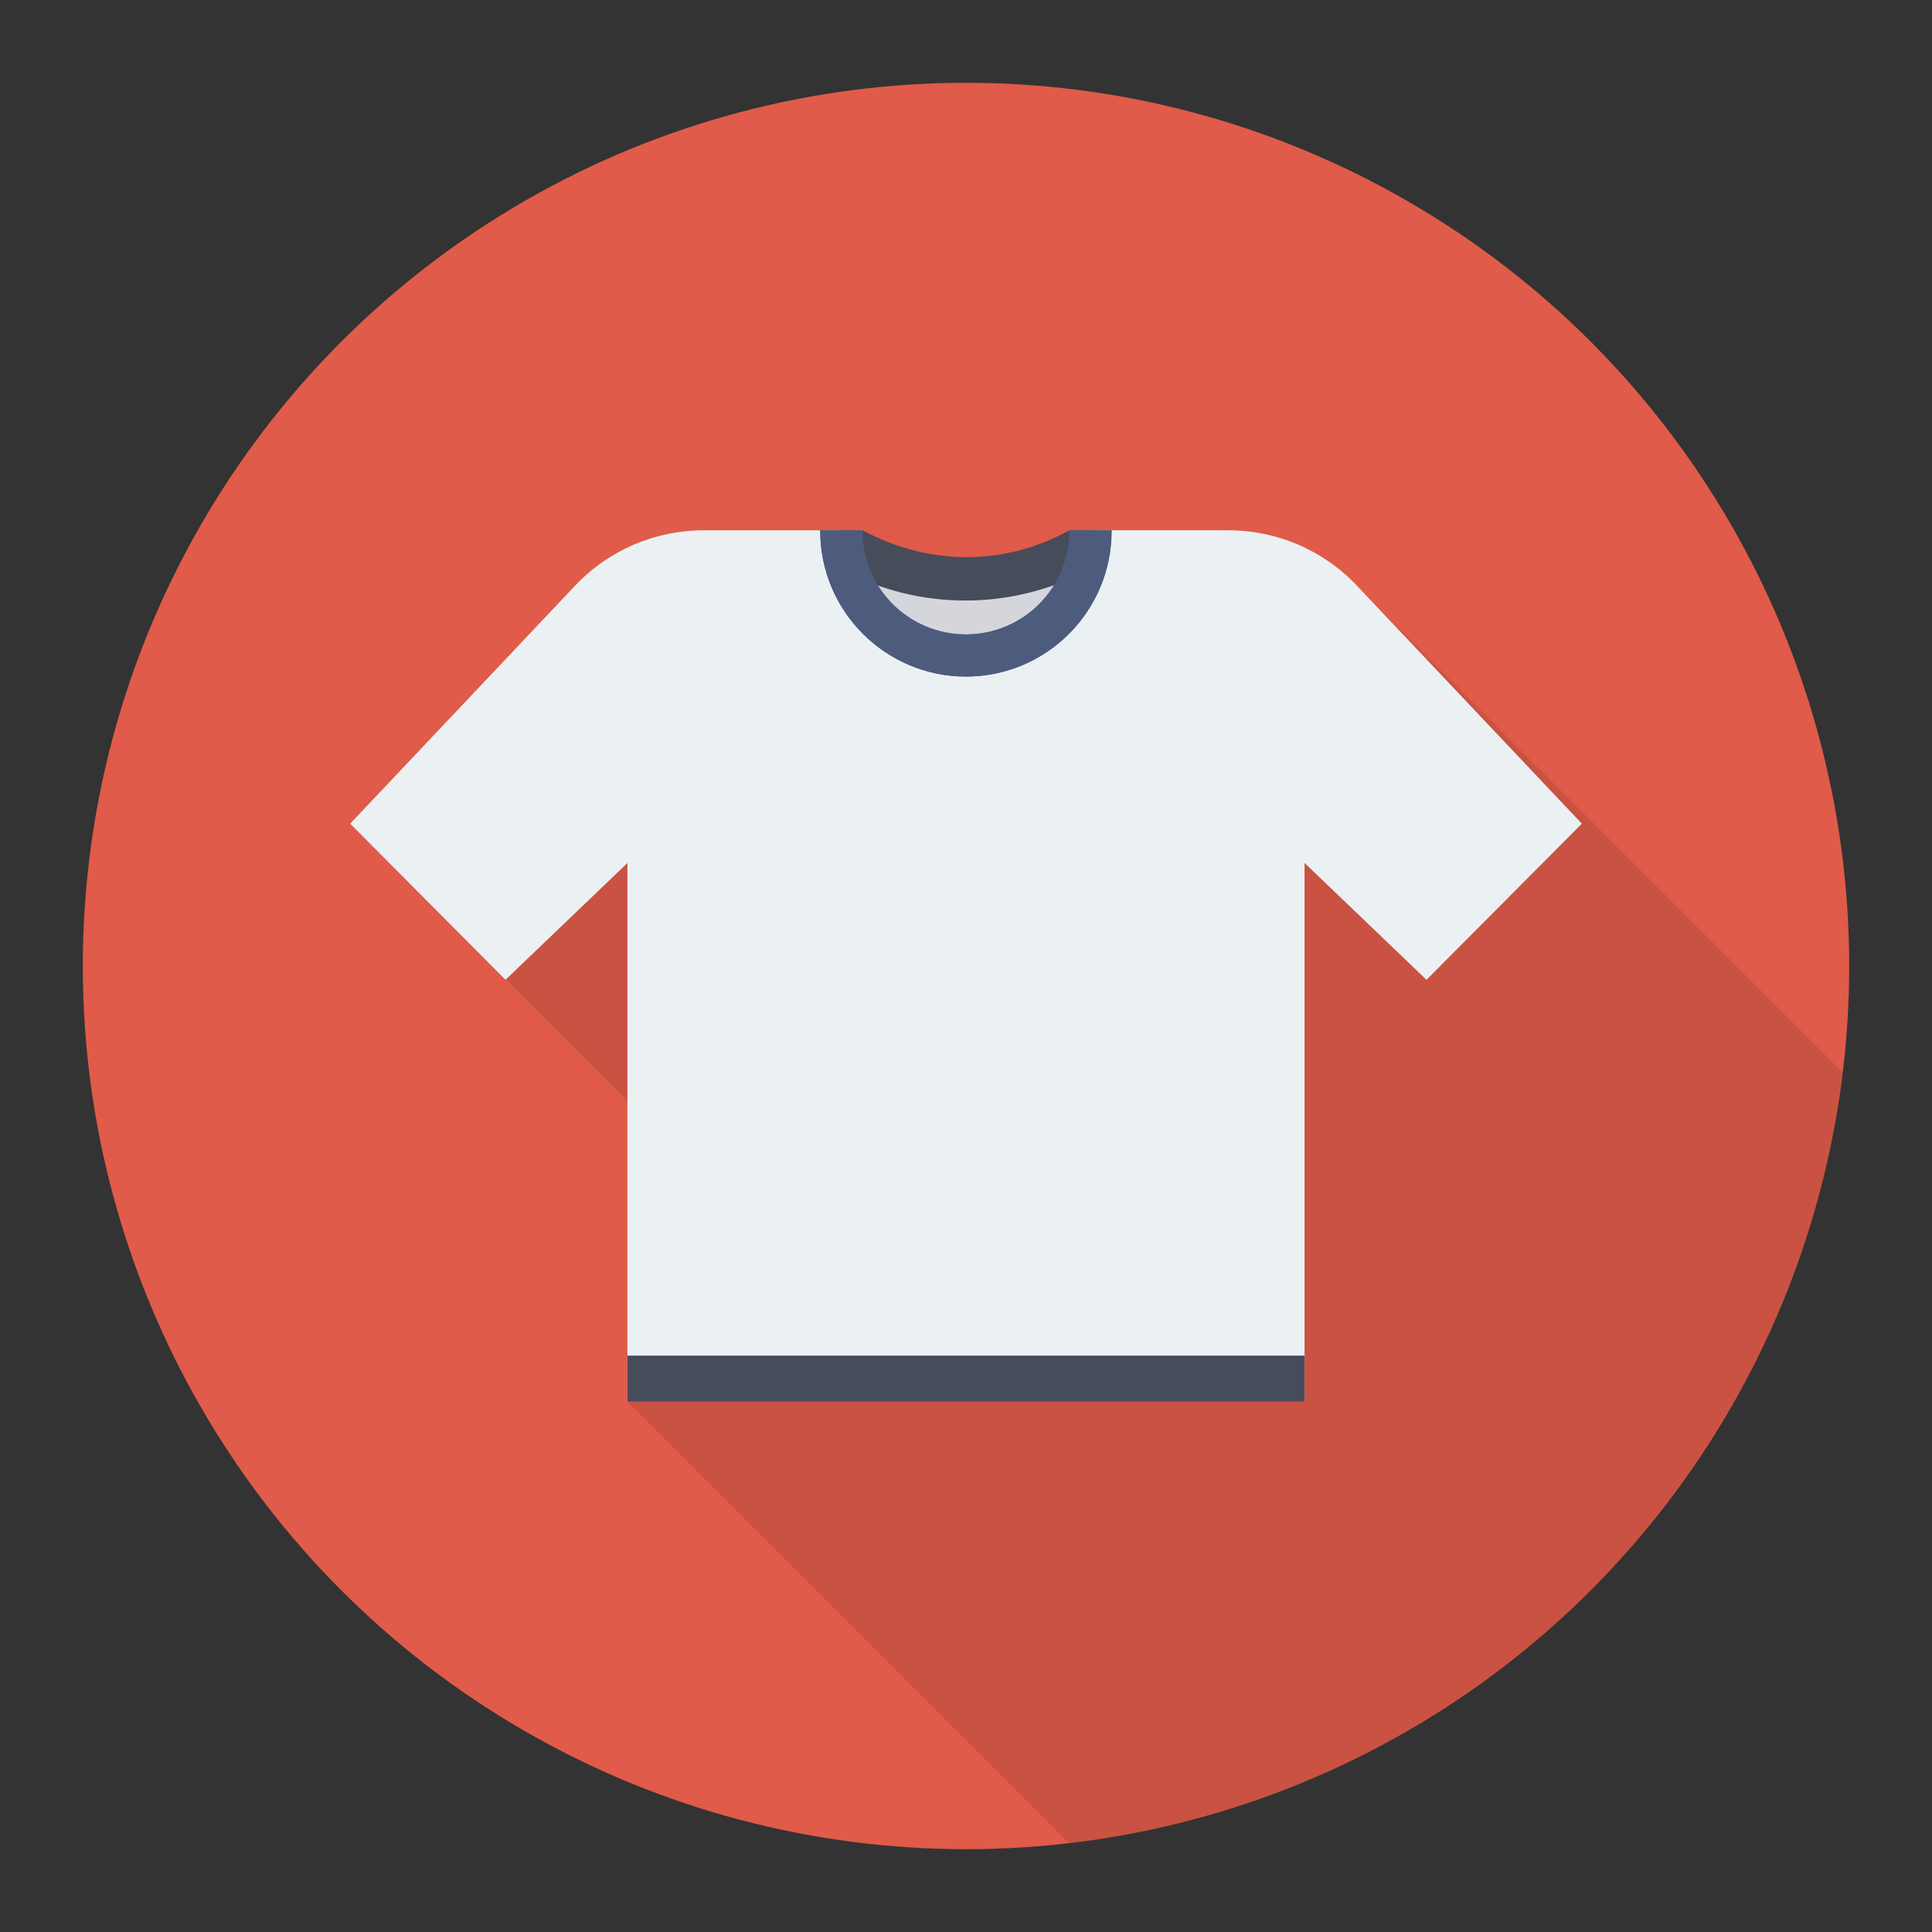 <svg enable-background="new 0 0 140 140" height="512" viewBox="0 0 140 140" width="512" xmlns="http://www.w3.org/2000/svg"><rect x="0" y="0" width="140" height="140" fill="#333333" stroke="none"/><circle cx="70" cy="70" fill="#e05b49" r="64"/><path d="m36.659 70.965 8.81 8.81v21.8l31.98 31.979c29.306-3.399 52.562-26.585 56.074-55.856l-34.224-34.224-.98-1.04c-.32-.34-.66-.66-1.01-.96h-.01c-1.15-.98-2.46-1.74-3.86-2.26-1.4-.52-2.9-.79-4.42-.79h-11.52c-4.76 2.63-10.23 2.57-15.01 0h-11.51c-3.52 0-6.88 1.45-9.3 4.01l-16.3 17.25 11.25 11.31z" opacity=".1"/><path d="m98.322 42.434c-2.419-2.559-5.785-4.009-9.306-4.009h-9.808c-.002.03.003.055.001.086-.431 4.613-4.253 8.029-8.869 7.931-3.843-.082-9.056-1.856-9.76-6.213-.111-.689.017-1.295.287-1.803h-9.884c-3.521 0-6.887 1.45-9.306 4.009l-16.303 17.251 11.256 11.314 8.837-8.466v39.043h49.066v-39.043l8.837 8.466 11.256-11.314z" fill="#ebf0f3"/><path d="m45.467 98.234h49.067v3.342h-49.067z" fill="#474c5b"/><path d="m62.151 41.177s7.048.686 7.276.686c.229 0 9.791-1.067 9.791-1.067l-3.2 5.105-5.333 1.6s-3.733.229-4.191-.381c-.457-.61-2.933-3.546-3.048-3.602-.114-.056-1.295-2.341-1.295-2.341z" fill="#d5d6db"/><path d="m77.496 38.424c-4.754 2.633-10.227 2.568-15.007 0l-.056 3.541c4.881 2.109 10.426 2.061 15.29-.097z" fill="#474c5b"/><g fill="#4d5c7d"><path d="m77.494 38.43c0.0.014.004.027.004.041 0 4.148-3.356 7.503-7.503 7.503-4.148 0-7.503-3.356-7.503-7.503 0-.014.004-.027.004-.041h-3.055c-0.0.014-.002.027-.002.041 0 5.833 4.738 10.557 10.556 10.557 5.833 0 10.556-4.724 10.556-10.557 0-.014-.002-.027-.002-.041z"/><path d="m80.549 38.424v.043c0 5.833-4.724 10.557-10.556 10.557-5.818 0-10.556-4.724-10.556-10.557v-.043h3.053v.043c0 4.148 3.356 7.503 7.503 7.503 4.148 0 7.503-3.356 7.503-7.503v-.043z"/></g></svg>